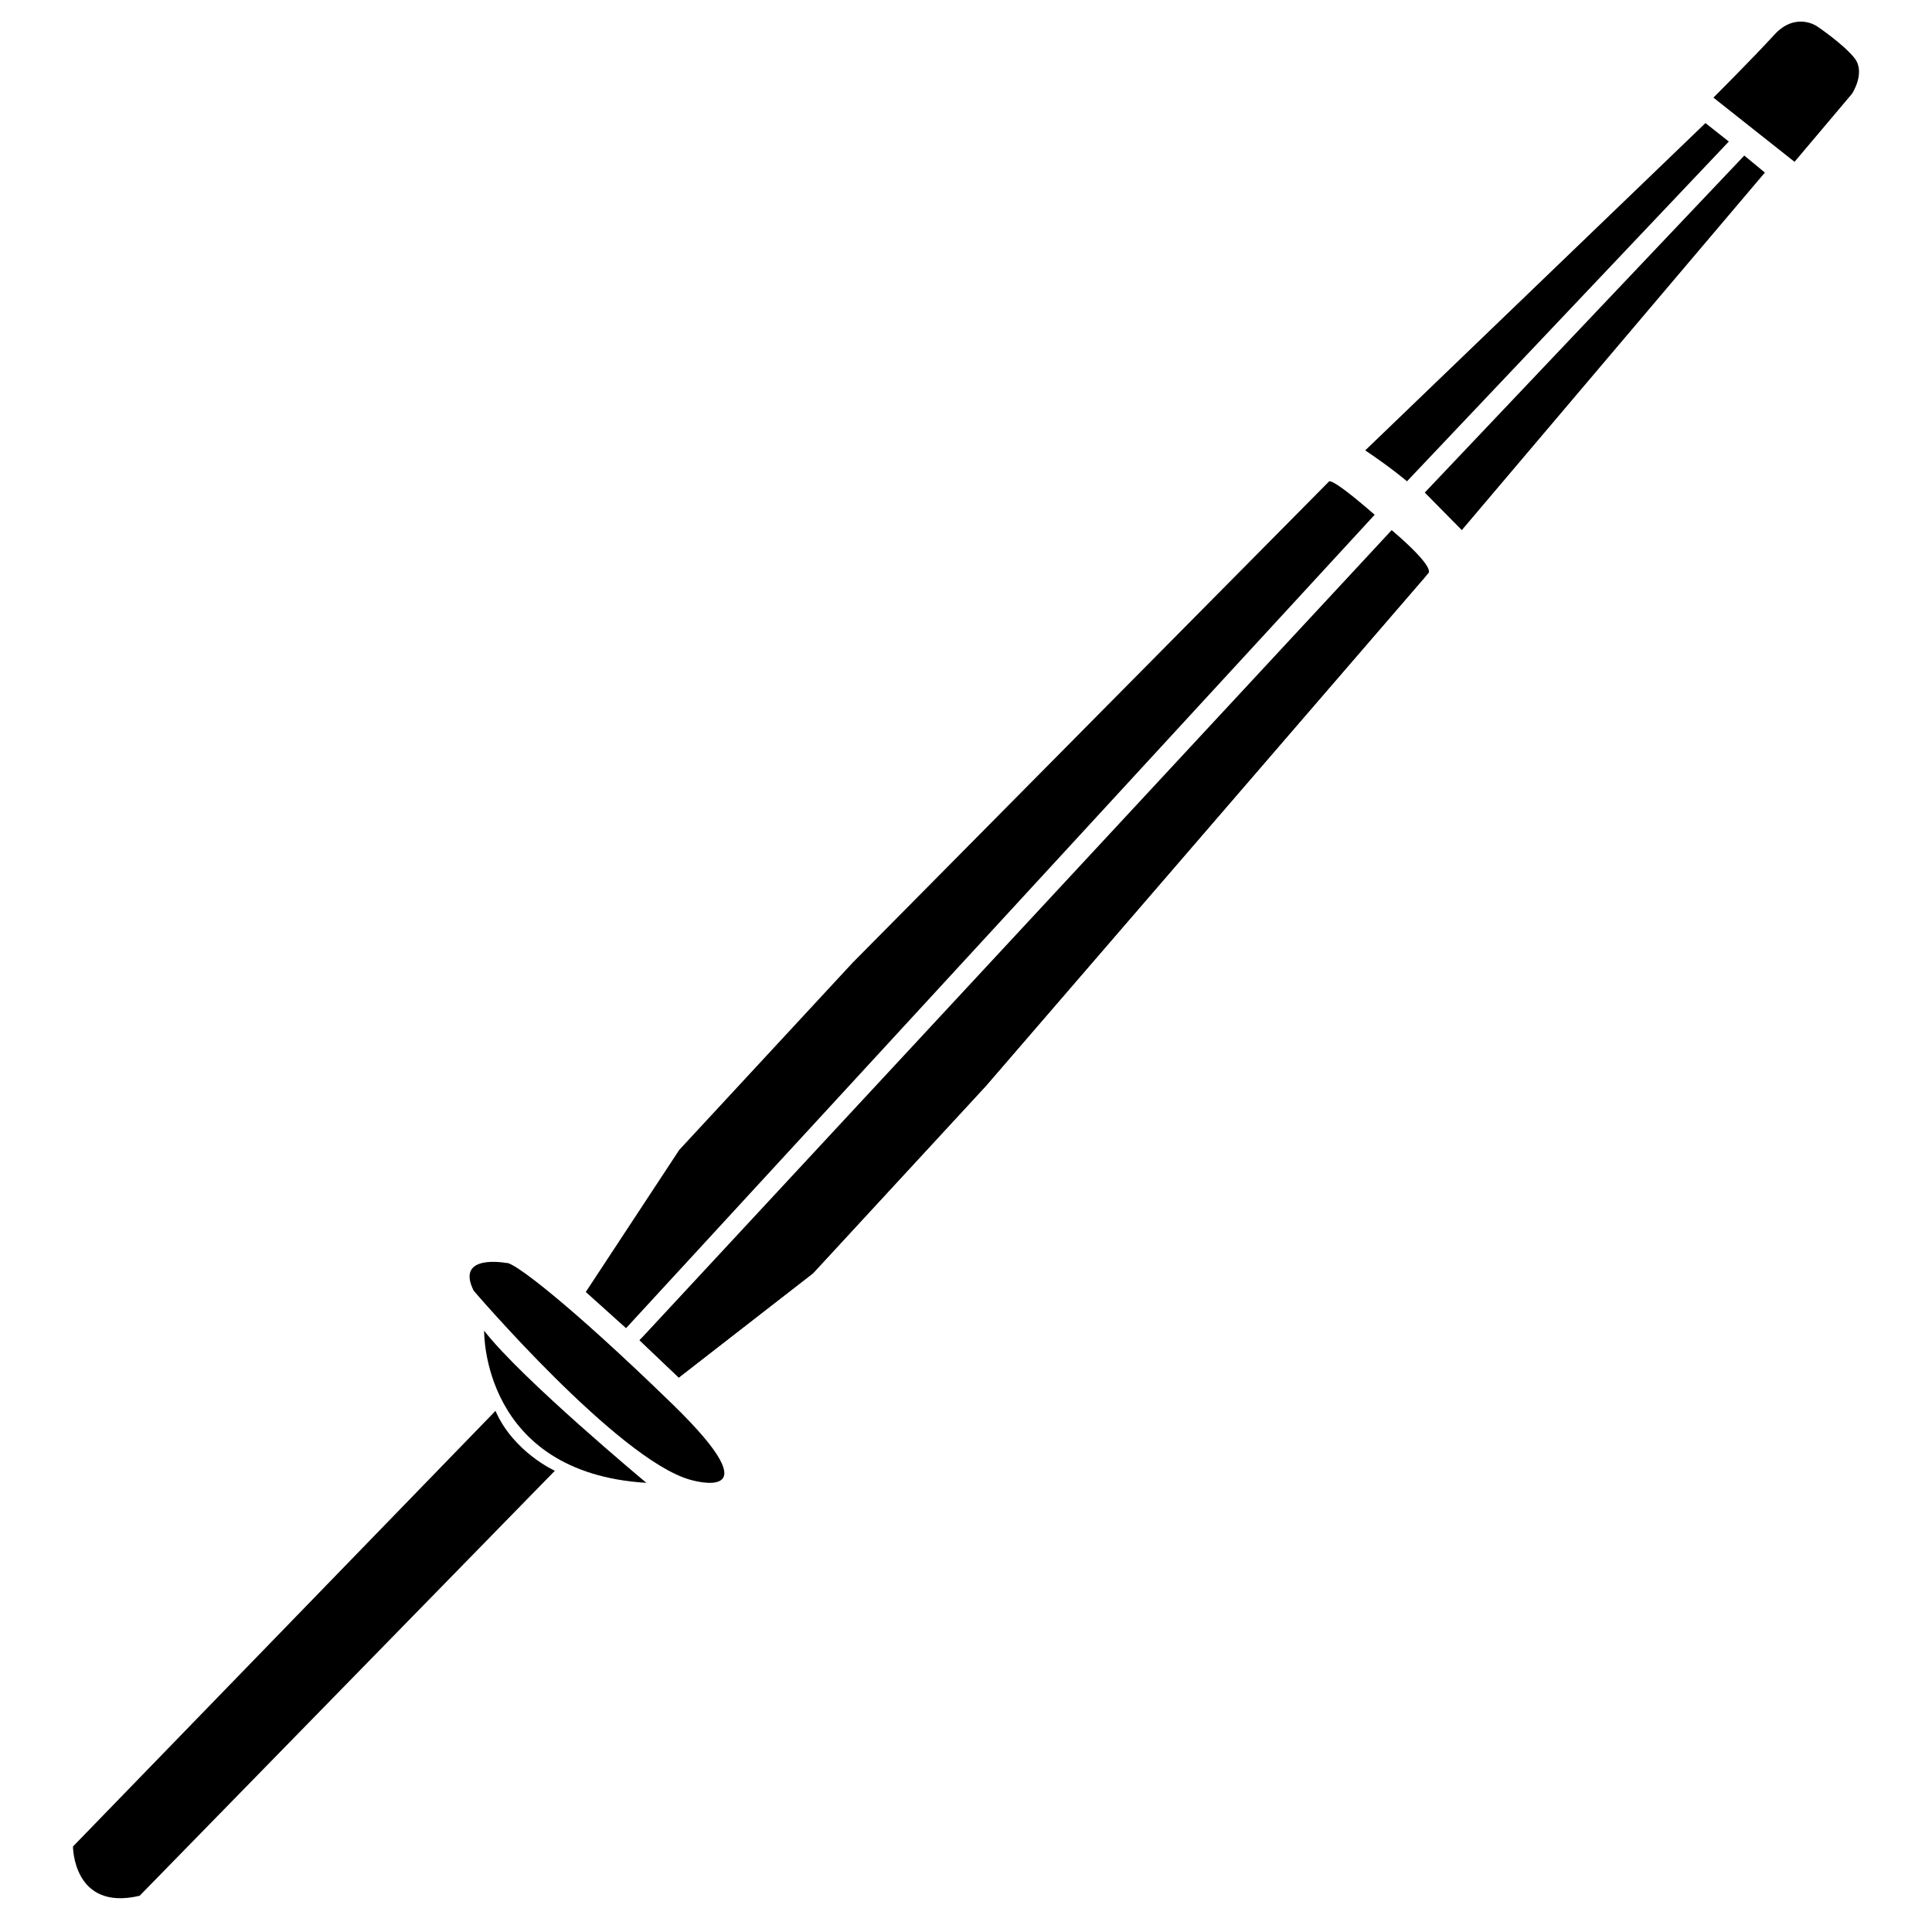 <svg xmlns="http://www.w3.org/2000/svg" xmlns:xlink="http://www.w3.org/1999/xlink" version="1.1" id="Layer_1" x="0px" y="0px" width="100px" height="100px" viewBox="0 0 100 100" enable-background="new 0 0 100 100" xml:space="preserve">
<path d="M25.646,73.027L3.777,95.574c0,0,0,3.365,3.45,2.551l21.492-21.998C28.719,76.127,26.583,75.166,25.646,73.027z"/>
<path d="M25.059,68.877c0,0-0.15,7.352,8.399,7.875C33.458,76.752,26.971,71.354,25.059,68.877z"/>
<path d="M26.214,65.373c0,0-2.664-0.508-1.698,1.432c0,0,7.44,8.697,11.177,9.777c0,0,4.58,1.412-0.88-3.896  C29.352,67.377,26.522,65.277,26.214,65.373z"/>
<path d="M73.922,29.677L51.034,56.203l-8.95,9.699l-6.95,5.4l-2.031-1.932"/>
<path d="M72.034,27.438"/>
<path d="M72.034,27.438c2.325,1.989,1.909,2.22,1.888,2.239L51.034,56.203l-8.95,9.699l-6.95,5.4l-2.031-1.932L72.034,27.438z"/>
<path d="M71.153,26.644c-2.319-2.018-2.363-1.729-2.38-1.705L44.126,49.836l-8.968,9.683l-4.838,7.354l2.084,1.873L71.153,26.644z"/>
<path d="M70.664,23.312l17.61-16.941l1.209,0.955L72.825,24.912C72.825,24.912,72.066,24.253,70.664,23.312z"/>
<polygon points="73.746,25.495 75.663,27.438 91.35,8.932 90.284,8.052 "/>
<path d="M88.685,5.052l4.2,3.324l2.975-3.524c0,0,0.725-1.1,0.125-1.85c-0.601-0.75-1.95-1.65-1.95-1.65s-1.1-0.756-2.2,0.45  C90.689,3.056,88.685,5.052,88.685,5.052z"/>
<path d="M4.24,94.373"/>
</svg>